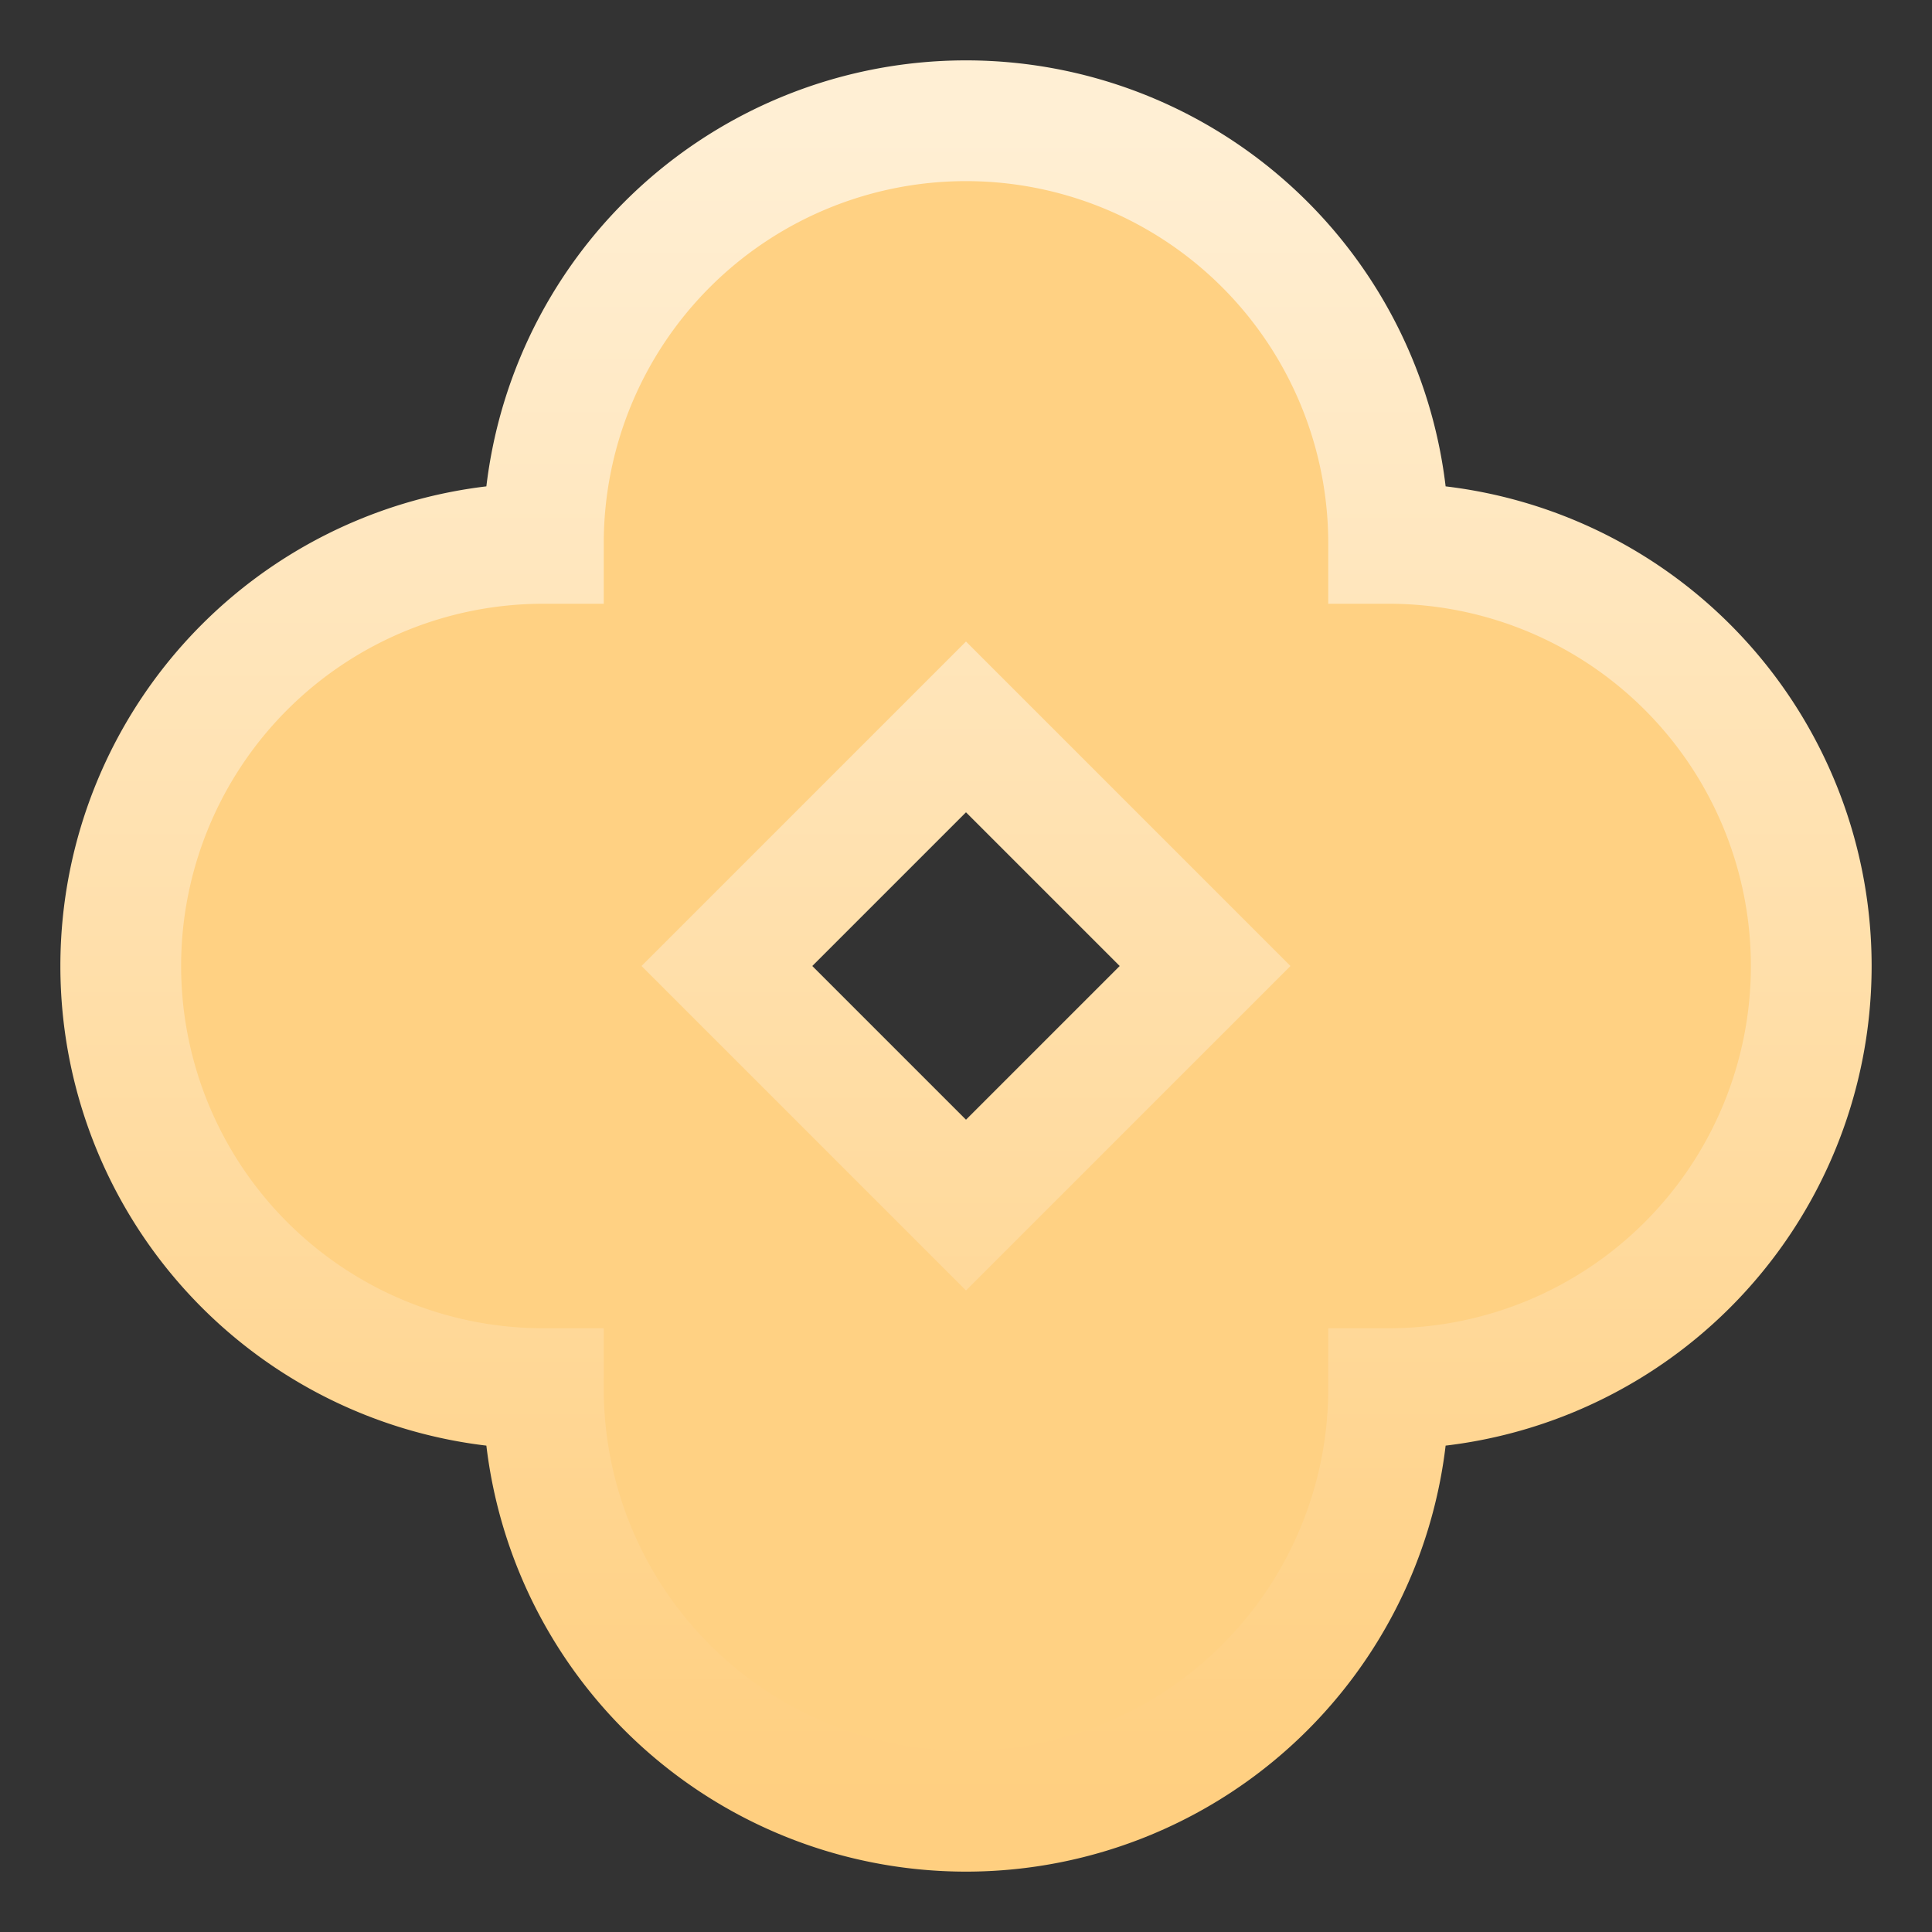 <svg xmlns="http://www.w3.org/2000/svg" width="16" height="16" viewBox="0 0 16 16">
    <rect x="0" y="0" width="16" height="16" fill="#333333" stroke="none"/>
    <defs>
        <linearGradient id="a" x1="50%" x2="50%" y1="0%" y2="100%">
            <stop offset="0%" stop-color="#FFEFD4"/>
            <stop offset="100%" stop-color="#FFCF80"/>
        </linearGradient>
    </defs>
    <path fill="#FFD183" fill-rule="evenodd" stroke="url(#a)" d="M191.5 133.5a3.5 3.5 0 1 1-7 0 3.5 3.5 0 1 1 0-7 3.5 3.5 0 1 1 7 0 3.5 3.5 0 1 1 0 7zm-5.48-3.5l1.98 1.98 1.98-1.98-1.98-1.98-1.98 1.98z" transform="translate(-180 -122)"/>
</svg>
